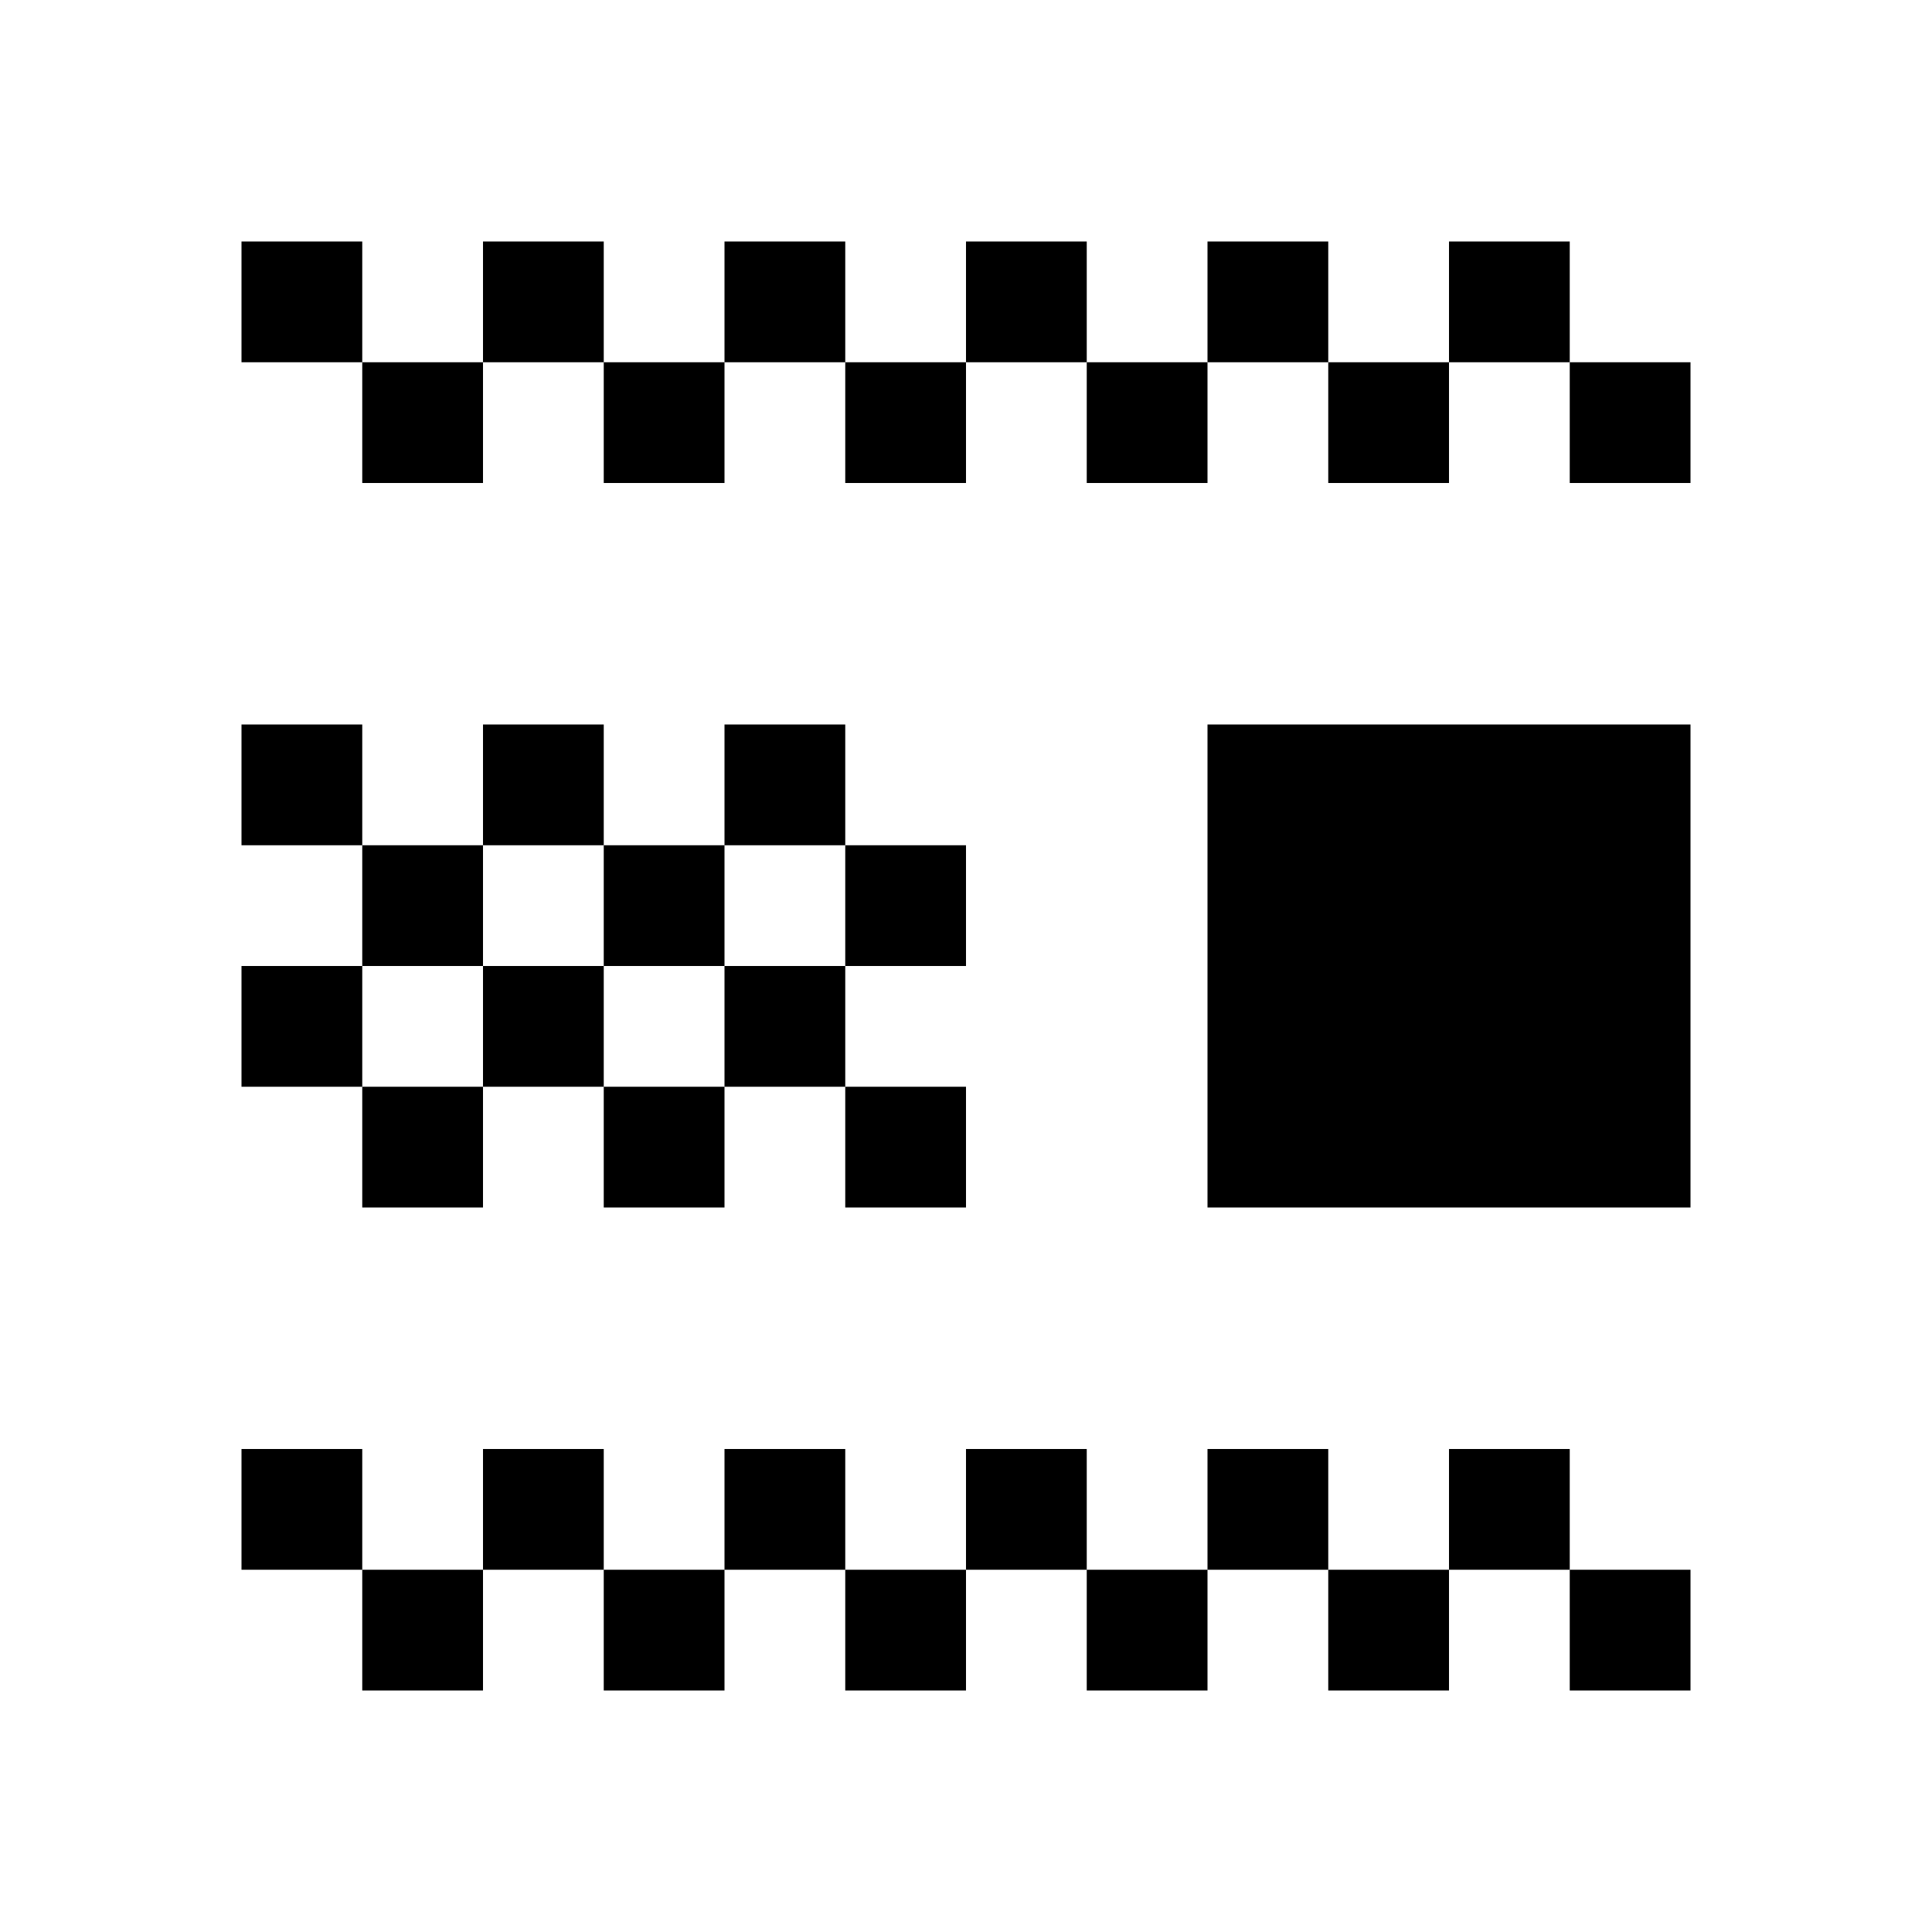 <svg xmlns="http://www.w3.org/2000/svg" viewBox="0 0 16 16"><path d="M10 6h4v4h-4zM2 2h1v1H2zm1 1h1v1H3zm1-1h1v1H4zm1 1h1v1H5zm1-1h1v1H6zm1 1h1v1H7zm1-1h1v1H8zm1 1h1v1H9zm1-1h1v1h-1zm1 1h1v1h-1zm1-1h1v1h-1zm1 1h1v1h-1zM2 12h1v1H2zm1 1h1v1H3zm1-1h1v1H4zm1 1h1v1H5zm1-1h1v1H6zm1 1h1v1H7zm1-1h1v1H8zm1 1h1v1H9zm1-1h1v1h-1zm1 1h1v1h-1zm1-1h1v1h-1zm1 1h1v1h-1zM2 6h1v1H2zm2 0h1v1H4zm2 0h1v1H6zm1 1h1v1H7zM5 7h1v1H5zM3 7h1v1H3zM2 8h1v1H2zm2 0h1v1H4zM3 9h1v1H3zm2 0h1v1H5zm1-1h1v1H6zm1 1h1v1H7z"/></svg>